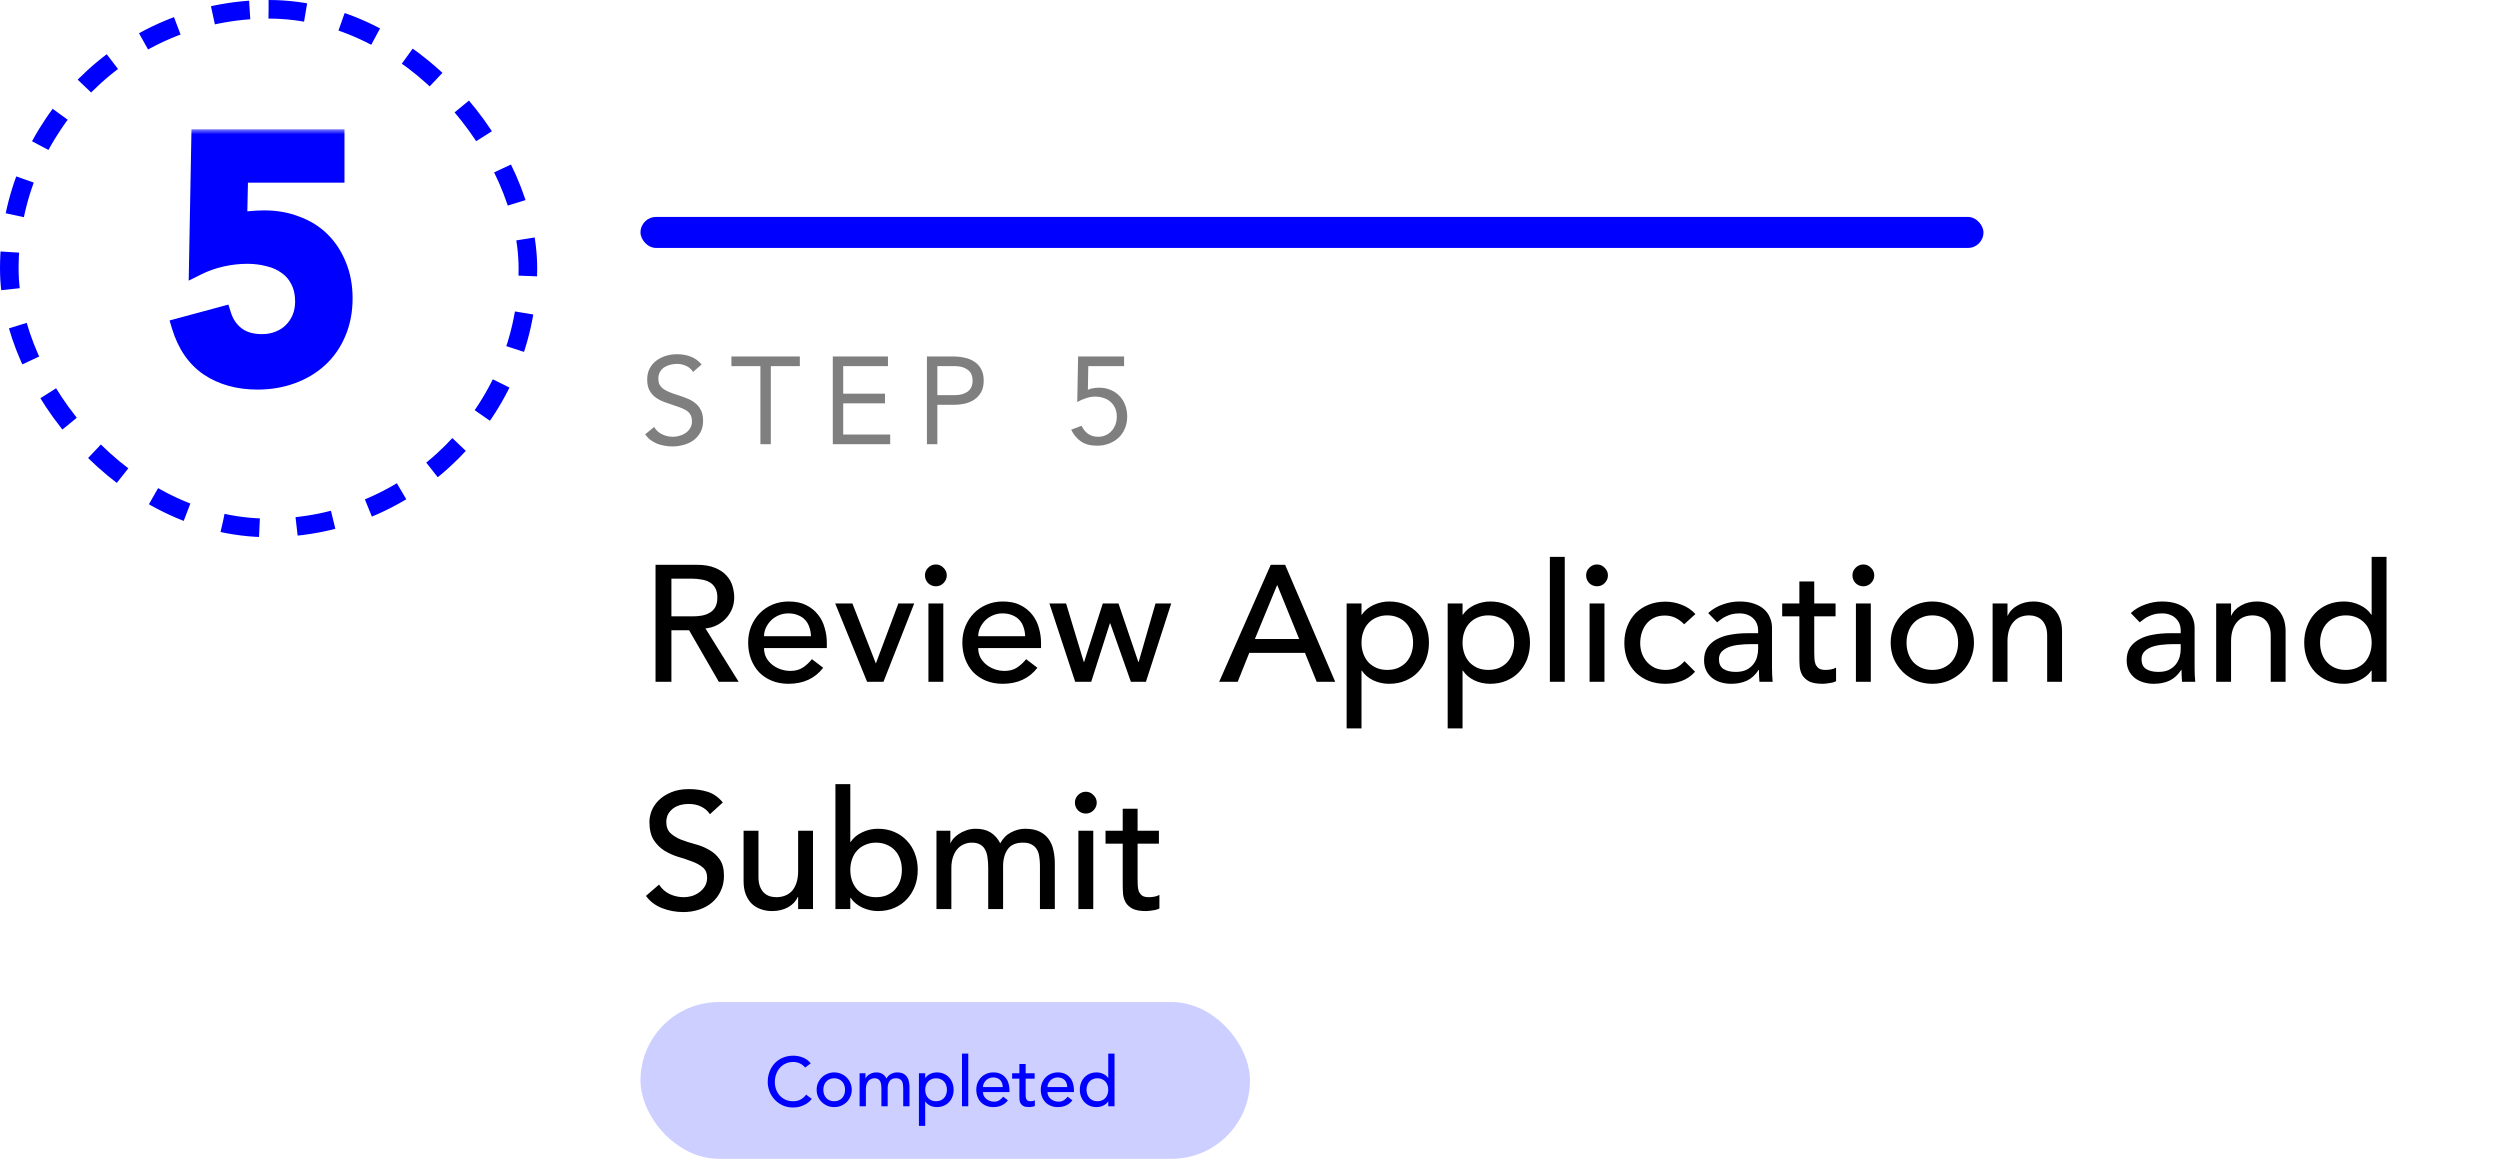 <svg width="242" height="113" viewBox="0 0 242 113" fill="none" xmlns="http://www.w3.org/2000/svg">
<rect x="0.9" y="0.9" width="50.2" height="50.2" rx="25.1" stroke="#0000FE" stroke-width="1.8" stroke-dasharray="3.6 3.6"/>
<mask id="path-2-outside-1_3954_8300" maskUnits="userSpaceOnUse" x="16" y="12.5" width="19" height="26" fill="black">
<rect fill="white" x="16" y="12.5" width="19" height="26"/>
<path d="M32.527 16.864H23.2L23.102 21.478C23.407 21.369 23.789 21.293 24.247 21.249C24.727 21.206 25.174 21.184 25.589 21.184C26.724 21.184 27.76 21.369 28.698 21.74C29.658 22.089 30.476 22.602 31.153 23.278C31.829 23.954 32.353 24.762 32.724 25.7C33.116 26.638 33.313 27.696 33.313 28.875C33.313 30.118 33.094 31.242 32.658 32.245C32.244 33.227 31.654 34.067 30.891 34.766C30.149 35.442 29.265 35.965 28.24 36.336C27.215 36.707 26.113 36.893 24.934 36.893C23.08 36.893 21.498 36.456 20.189 35.584C18.902 34.711 17.985 33.38 17.44 31.591L21.564 30.478C21.826 31.307 22.273 31.962 22.905 32.442C23.538 32.922 24.356 33.162 25.36 33.162C25.949 33.162 26.484 33.064 26.964 32.867C27.465 32.671 27.891 32.398 28.24 32.049C28.611 31.678 28.895 31.253 29.091 30.773C29.287 30.293 29.386 29.769 29.386 29.202C29.386 28.395 29.233 27.707 28.927 27.14C28.644 26.573 28.251 26.114 27.749 25.765C27.247 25.395 26.669 25.133 26.015 24.98C25.36 24.805 24.673 24.718 23.953 24.718C23.102 24.718 22.251 24.816 21.4 25.013C20.571 25.209 19.807 25.482 19.109 25.831L19.338 13.329H32.527V16.864Z"/>
</mask>
<path d="M32.527 16.864H23.2L23.102 21.478C23.407 21.369 23.789 21.293 24.247 21.249C24.727 21.206 25.174 21.184 25.589 21.184C26.724 21.184 27.76 21.369 28.698 21.74C29.658 22.089 30.476 22.602 31.153 23.278C31.829 23.954 32.353 24.762 32.724 25.7C33.116 26.638 33.313 27.696 33.313 28.875C33.313 30.118 33.094 31.242 32.658 32.245C32.244 33.227 31.654 34.067 30.891 34.766C30.149 35.442 29.265 35.965 28.24 36.336C27.215 36.707 26.113 36.893 24.934 36.893C23.08 36.893 21.498 36.456 20.189 35.584C18.902 34.711 17.985 33.38 17.44 31.591L21.564 30.478C21.826 31.307 22.273 31.962 22.905 32.442C23.538 32.922 24.356 33.162 25.36 33.162C25.949 33.162 26.484 33.064 26.964 32.867C27.465 32.671 27.891 32.398 28.24 32.049C28.611 31.678 28.895 31.253 29.091 30.773C29.287 30.293 29.386 29.769 29.386 29.202C29.386 28.395 29.233 27.707 28.927 27.14C28.644 26.573 28.251 26.114 27.749 25.765C27.247 25.395 26.669 25.133 26.015 24.98C25.36 24.805 24.673 24.718 23.953 24.718C23.102 24.718 22.251 24.816 21.4 25.013C20.571 25.209 19.807 25.482 19.109 25.831L19.338 13.329H32.527V16.864Z" fill="#0000FE"/>
<path d="M32.527 16.864V17.682H33.346V16.864H32.527ZM23.2 16.864V16.046H22.399L22.382 16.846L23.2 16.864ZM23.102 21.478L22.284 21.461L22.259 22.648L23.377 22.249L23.102 21.478ZM24.247 21.249L24.173 20.434L24.17 20.435L24.247 21.249ZM28.698 21.74L28.397 22.501L28.408 22.505L28.419 22.509L28.698 21.74ZM32.724 25.7L31.963 26.001L31.966 26.008L31.969 26.016L32.724 25.7ZM32.658 32.245L31.908 31.919L31.904 31.927L32.658 32.245ZM30.891 34.766L31.442 35.37L31.443 35.369L30.891 34.766ZM28.24 36.336L27.962 35.567L28.24 36.336ZM20.189 35.584L19.73 36.261L19.735 36.264L20.189 35.584ZM17.44 31.591L17.227 30.801L16.411 31.021L16.657 31.829L17.44 31.591ZM21.564 30.478L22.344 30.232L22.108 29.484L21.351 29.688L21.564 30.478ZM22.905 32.442L22.411 33.094H22.411L22.905 32.442ZM26.964 32.867L26.666 32.105L26.654 32.11L26.964 32.867ZM28.24 32.049L27.662 31.471H27.662L28.24 32.049ZM29.091 30.773L28.334 30.463L29.091 30.773ZM28.927 27.14L28.195 27.506L28.201 27.517L28.207 27.528L28.927 27.14ZM27.749 25.765L27.263 26.423L27.272 26.43L27.282 26.437L27.749 25.765ZM26.015 24.98L25.804 25.771L25.816 25.774L25.829 25.777L26.015 24.98ZM21.4 25.013L21.216 24.215L21.211 24.217L21.4 25.013ZM19.109 25.831L18.291 25.816L18.266 27.167L19.475 26.563L19.109 25.831ZM19.338 13.329V12.511H18.535L18.52 13.314L19.338 13.329ZM32.527 13.329H33.346V12.511H32.527V13.329ZM32.527 16.046H23.2V17.682H32.527V16.046ZM22.382 16.846L22.284 21.461L23.92 21.496L24.018 16.881L22.382 16.846ZM23.377 22.249C23.598 22.17 23.908 22.103 24.325 22.064L24.17 20.435C23.67 20.482 23.216 20.569 22.827 20.708L23.377 22.249ZM24.321 22.064C24.781 22.022 25.203 22.002 25.589 22.002V20.366C25.146 20.366 24.674 20.389 24.173 20.434L24.321 22.064ZM25.589 22.002C26.633 22.002 27.566 22.172 28.397 22.501L28.999 20.979C27.954 20.566 26.814 20.366 25.589 20.366V22.002ZM28.419 22.509C29.274 22.82 29.988 23.271 30.574 23.857L31.731 22.7C30.965 21.933 30.042 21.358 28.978 20.971L28.419 22.509ZM30.574 23.857C31.167 24.45 31.631 25.161 31.963 26.001L33.484 25.399C33.075 24.363 32.491 23.459 31.731 22.7L30.574 23.857ZM31.969 26.016C32.314 26.84 32.495 27.788 32.495 28.875H34.131C34.131 27.605 33.919 26.437 33.478 25.384L31.969 26.016ZM32.495 28.875C32.495 30.021 32.294 31.032 31.908 31.919L33.408 32.572C33.895 31.452 34.131 30.215 34.131 28.875H32.495ZM31.904 31.927C31.534 32.804 31.013 33.545 30.339 34.162L31.443 35.369C32.296 34.589 32.953 33.651 33.412 32.564L31.904 31.927ZM30.34 34.161C29.684 34.759 28.895 35.229 27.962 35.567L28.518 37.106C29.636 36.702 30.614 36.125 31.442 35.37L30.34 34.161ZM27.962 35.567C27.032 35.903 26.026 36.075 24.934 36.075V37.711C26.2 37.711 27.397 37.511 28.518 37.106L27.962 35.567ZM24.934 36.075C23.212 36.075 21.795 35.671 20.643 34.903L19.735 36.264C21.201 37.242 22.948 37.711 24.934 37.711V36.075ZM20.648 34.906C19.545 34.159 18.725 33 18.223 31.352L16.657 31.829C17.246 33.76 18.258 35.263 19.73 36.261L20.648 34.906ZM17.653 32.381L21.777 31.268L21.351 29.688L17.227 30.801L17.653 32.381ZM20.783 30.725C21.091 31.699 21.631 32.502 22.411 33.094L23.4 31.79C22.915 31.422 22.56 30.916 22.344 30.232L20.783 30.725ZM22.411 33.094C23.22 33.707 24.226 33.98 25.36 33.98V32.344C24.487 32.344 23.857 32.136 23.4 31.79L22.411 33.094ZM25.36 33.98C26.041 33.98 26.683 33.866 27.273 33.624L26.654 32.11C26.285 32.261 25.857 32.344 25.36 32.344V33.98ZM27.262 33.629C27.859 33.395 28.383 33.064 28.819 32.628L27.662 31.471C27.399 31.733 27.072 31.946 26.666 32.105L27.262 33.629ZM28.819 32.628C29.265 32.181 29.61 31.664 29.848 31.082L28.334 30.463C28.179 30.841 27.956 31.176 27.662 31.471L28.819 32.628ZM29.848 31.082C30.088 30.495 30.204 29.865 30.204 29.202H28.567C28.567 29.673 28.486 30.09 28.334 30.463L29.848 31.082ZM30.204 29.202C30.204 28.293 30.032 27.465 29.648 26.752L28.207 27.528C28.434 27.95 28.567 28.496 28.567 29.202H30.204ZM29.659 26.774C29.317 26.089 28.835 25.524 28.216 25.094L27.282 26.437C27.667 26.705 27.971 27.056 28.195 27.506L29.659 26.774ZM28.235 25.108C27.637 24.665 26.955 24.359 26.201 24.183L25.829 25.777C26.383 25.906 26.857 26.124 27.263 26.423L28.235 25.108ZM26.225 24.189C25.498 23.995 24.739 23.9 23.953 23.9V25.536C24.606 25.536 25.222 25.616 25.804 25.771L26.225 24.189ZM23.953 23.9C23.038 23.9 22.126 24.006 21.216 24.215L21.584 25.81C22.376 25.627 23.165 25.536 23.953 25.536V23.9ZM21.211 24.217C20.326 24.426 19.503 24.719 18.743 25.099L19.475 26.563C20.112 26.244 20.815 25.992 21.589 25.809L21.211 24.217ZM19.927 25.846L20.156 13.344L18.52 13.314L18.291 25.816L19.927 25.846ZM19.338 14.147H32.527V12.511H19.338V14.147ZM31.709 13.329V16.864H33.346V13.329H31.709Z" fill="#0000FE" mask="url(#path-2-outside-1_3954_8300)"/>
<rect x="62" y="21" width="130" height="3" rx="1.5" fill="#0000FE"/>
<path d="M67.088 36.004C66.92 35.732 66.696 35.536 66.416 35.416C66.136 35.288 65.844 35.224 65.54 35.224C65.316 35.224 65.096 35.252 64.88 35.308C64.664 35.364 64.468 35.448 64.292 35.56C64.124 35.672 63.988 35.82 63.884 36.004C63.78 36.188 63.728 36.404 63.728 36.652C63.728 36.844 63.756 37.016 63.812 37.168C63.876 37.312 63.976 37.444 64.112 37.564C64.248 37.684 64.432 37.796 64.664 37.9C64.896 38.004 65.18 38.108 65.516 38.212C65.844 38.316 66.16 38.428 66.464 38.548C66.776 38.668 67.048 38.82 67.28 39.004C67.52 39.188 67.708 39.42 67.844 39.7C67.988 39.972 68.06 40.316 68.06 40.732C68.06 41.156 67.976 41.524 67.808 41.836C67.64 42.148 67.416 42.408 67.136 42.616C66.864 42.816 66.548 42.964 66.188 43.06C65.828 43.164 65.456 43.216 65.072 43.216C64.824 43.216 64.576 43.192 64.328 43.144C64.08 43.104 63.84 43.04 63.608 42.952C63.384 42.856 63.172 42.736 62.972 42.592C62.772 42.44 62.6 42.256 62.456 42.04L63.32 41.332C63.504 41.644 63.76 41.88 64.088 42.04C64.416 42.2 64.764 42.28 65.132 42.28C65.348 42.28 65.564 42.248 65.78 42.184C66.004 42.12 66.204 42.028 66.38 41.908C66.556 41.78 66.7 41.624 66.812 41.44C66.924 41.256 66.98 41.044 66.98 40.804C66.98 40.54 66.936 40.328 66.848 40.168C66.76 40 66.624 39.856 66.44 39.736C66.256 39.616 66.024 39.508 65.744 39.412C65.464 39.316 65.136 39.204 64.76 39.076C64.456 38.98 64.176 38.872 63.92 38.752C63.664 38.624 63.44 38.472 63.248 38.296C63.064 38.112 62.916 37.896 62.804 37.648C62.7 37.392 62.648 37.088 62.648 36.736C62.648 36.328 62.728 35.972 62.888 35.668C63.048 35.364 63.264 35.112 63.536 34.912C63.808 34.704 64.116 34.548 64.46 34.444C64.804 34.34 65.164 34.288 65.54 34.288C66.02 34.288 66.456 34.364 66.848 34.516C67.248 34.66 67.604 34.916 67.916 35.284L67.088 36.004ZM77.424 35.44H74.616V43H73.608V35.44H70.8V34.504H77.424V35.44ZM80.615 34.504H85.955V35.44H81.623V38.104H85.667V39.04H81.623V42.064H86.171V43H80.615V34.504ZM89.728 34.504H92.248C92.64 34.504 93.012 34.544 93.364 34.624C93.724 34.696 94.04 34.824 94.312 35.008C94.592 35.184 94.812 35.424 94.972 35.728C95.14 36.024 95.224 36.392 95.224 36.832C95.224 37.296 95.136 37.68 94.96 37.984C94.784 38.288 94.556 38.528 94.276 38.704C94.004 38.88 93.704 39.004 93.376 39.076C93.048 39.148 92.736 39.184 92.44 39.184H90.736V43H89.728V34.504ZM90.736 38.248H92.44C92.944 38.248 93.352 38.136 93.664 37.912C93.984 37.68 94.144 37.324 94.144 36.844C94.144 36.364 93.984 36.012 93.664 35.788C93.352 35.556 92.944 35.44 92.44 35.44H90.736V38.248ZM108.813 35.44H105.345L105.309 37.732C105.469 37.652 105.645 37.6 105.837 37.576C106.037 37.544 106.225 37.528 106.401 37.528C106.809 37.528 107.177 37.6 107.505 37.744C107.841 37.88 108.129 38.076 108.369 38.332C108.609 38.58 108.793 38.876 108.921 39.22C109.049 39.556 109.113 39.924 109.113 40.324C109.113 40.748 109.037 41.136 108.885 41.488C108.741 41.832 108.537 42.128 108.273 42.376C108.017 42.616 107.709 42.804 107.349 42.94C106.997 43.076 106.613 43.144 106.197 43.144C105.549 43.144 105.025 43.004 104.625 42.724C104.233 42.444 103.921 42.068 103.689 41.596L104.697 41.212C104.841 41.532 105.049 41.792 105.321 41.992C105.601 42.184 105.921 42.28 106.281 42.28C106.537 42.28 106.773 42.236 106.989 42.148C107.213 42.052 107.405 41.92 107.565 41.752C107.733 41.576 107.865 41.368 107.961 41.128C108.057 40.888 108.105 40.62 108.105 40.324C108.105 40.012 108.049 39.736 107.937 39.496C107.833 39.256 107.685 39.056 107.493 38.896C107.309 38.728 107.089 38.604 106.833 38.524C106.577 38.436 106.301 38.392 106.005 38.392C105.717 38.392 105.421 38.444 105.117 38.548C104.813 38.644 104.533 38.768 104.277 38.92L104.361 34.504H108.813V35.44Z" fill="black" fill-opacity="0.5"/>
<path d="M63.456 54.672H67.44C68.165 54.672 68.763 54.773 69.232 54.976C69.701 55.168 70.069 55.419 70.336 55.728C70.613 56.027 70.805 56.368 70.912 56.752C71.019 57.125 71.072 57.488 71.072 57.84C71.072 58.203 71.008 58.555 70.88 58.896C70.752 59.227 70.565 59.531 70.32 59.808C70.085 60.075 69.792 60.304 69.44 60.496C69.099 60.677 68.715 60.789 68.288 60.832L71.504 66H69.584L66.704 61.008H64.992V66H63.456V54.672ZM64.992 59.664H67.008C67.307 59.664 67.6 59.643 67.888 59.6C68.187 59.547 68.448 59.456 68.672 59.328C68.907 59.2 69.093 59.019 69.232 58.784C69.371 58.539 69.44 58.224 69.44 57.84C69.44 57.456 69.371 57.147 69.232 56.912C69.093 56.667 68.907 56.48 68.672 56.352C68.448 56.224 68.187 56.139 67.888 56.096C67.6 56.043 67.307 56.016 67.008 56.016H64.992V59.664ZM73.957 62.736C73.957 63.067 74.027 63.371 74.165 63.648C74.315 63.915 74.507 64.144 74.741 64.336C74.976 64.528 75.248 64.677 75.557 64.784C75.867 64.891 76.187 64.944 76.517 64.944C76.965 64.944 77.355 64.843 77.685 64.64C78.016 64.427 78.32 64.149 78.597 63.808L79.685 64.64C78.885 65.675 77.765 66.192 76.325 66.192C75.728 66.192 75.184 66.091 74.693 65.888C74.213 65.685 73.803 65.408 73.461 65.056C73.131 64.693 72.875 64.272 72.693 63.792C72.512 63.301 72.421 62.773 72.421 62.208C72.421 61.643 72.517 61.12 72.709 60.64C72.912 60.149 73.184 59.728 73.525 59.376C73.877 59.013 74.293 58.731 74.773 58.528C75.253 58.325 75.776 58.224 76.341 58.224C77.013 58.224 77.579 58.341 78.037 58.576C78.507 58.811 78.891 59.12 79.189 59.504C79.488 59.877 79.701 60.304 79.829 60.784C79.968 61.253 80.037 61.733 80.037 62.224V62.736H73.957ZM78.501 61.584C78.491 61.264 78.437 60.971 78.341 60.704C78.256 60.437 78.123 60.208 77.941 60.016C77.76 59.813 77.531 59.659 77.253 59.552C76.987 59.435 76.672 59.376 76.309 59.376C75.957 59.376 75.632 59.445 75.333 59.584C75.045 59.712 74.8 59.883 74.597 60.096C74.395 60.309 74.235 60.549 74.117 60.816C74.011 61.072 73.957 61.328 73.957 61.584H78.501ZM80.848 58.416H82.512L84.784 64.224L86.96 58.416H88.496L85.52 66H83.936L80.848 58.416ZM89.872 58.416H91.312V66H89.872V58.416ZM89.536 55.696C89.536 55.408 89.637 55.163 89.84 54.96C90.053 54.747 90.304 54.64 90.592 54.64C90.88 54.64 91.125 54.747 91.328 54.96C91.541 55.163 91.648 55.408 91.648 55.696C91.648 55.984 91.541 56.235 91.328 56.448C91.125 56.651 90.88 56.752 90.592 56.752C90.304 56.752 90.053 56.651 89.84 56.448C89.637 56.235 89.536 55.984 89.536 55.696ZM94.692 62.736C94.692 63.067 94.761 63.371 94.9 63.648C95.049 63.915 95.241 64.144 95.476 64.336C95.71 64.528 95.982 64.677 96.292 64.784C96.601 64.891 96.921 64.944 97.252 64.944C97.7 64.944 98.089 64.843 98.42 64.64C98.75 64.427 99.054 64.149 99.332 63.808L100.42 64.64C99.62 65.675 98.5 66.192 97.06 66.192C96.462 66.192 95.918 66.091 95.428 65.888C94.948 65.685 94.537 65.408 94.196 65.056C93.865 64.693 93.609 64.272 93.428 63.792C93.246 63.301 93.156 62.773 93.156 62.208C93.156 61.643 93.252 61.12 93.444 60.64C93.646 60.149 93.918 59.728 94.26 59.376C94.612 59.013 95.028 58.731 95.508 58.528C95.988 58.325 96.51 58.224 97.076 58.224C97.748 58.224 98.313 58.341 98.772 58.576C99.241 58.811 99.625 59.12 99.924 59.504C100.222 59.877 100.436 60.304 100.564 60.784C100.702 61.253 100.772 61.733 100.772 62.224V62.736H94.692ZM99.236 61.584C99.225 61.264 99.172 60.971 99.076 60.704C98.99 60.437 98.857 60.208 98.676 60.016C98.494 59.813 98.265 59.659 97.988 59.552C97.721 59.435 97.406 59.376 97.044 59.376C96.692 59.376 96.366 59.445 96.068 59.584C95.78 59.712 95.534 59.883 95.332 60.096C95.129 60.309 94.969 60.549 94.852 60.816C94.745 61.072 94.692 61.328 94.692 61.584H99.236ZM101.582 58.416H103.198L104.91 64.08H104.942L106.75 58.416H108.27L110.19 64.08H110.222L111.854 58.416H113.374L110.926 66H109.47L107.47 60.336H107.438L105.63 66H104.078L101.582 58.416ZM123.008 54.672H124.4L129.248 66H127.456L126.32 63.2H120.928L119.808 66H118.016L123.008 54.672ZM125.76 61.856L123.648 56.656H123.616L121.472 61.856H125.76ZM130.354 58.416H131.794V59.504H131.826C132.103 59.099 132.482 58.784 132.962 58.56C133.452 58.336 133.954 58.224 134.466 58.224C135.052 58.224 135.58 58.325 136.05 58.528C136.53 58.731 136.935 59.013 137.266 59.376C137.607 59.739 137.868 60.165 138.05 60.656C138.231 61.136 138.322 61.653 138.322 62.208C138.322 62.773 138.231 63.301 138.05 63.792C137.868 64.272 137.607 64.693 137.266 65.056C136.935 65.408 136.53 65.685 136.05 65.888C135.58 66.091 135.052 66.192 134.466 66.192C133.922 66.192 133.41 66.08 132.93 65.856C132.45 65.621 132.082 65.307 131.826 64.912H131.794V70.512H130.354V58.416ZM134.29 59.568C133.906 59.568 133.559 59.637 133.25 59.776C132.94 59.904 132.679 60.085 132.466 60.32C132.252 60.544 132.087 60.821 131.97 61.152C131.852 61.472 131.794 61.824 131.794 62.208C131.794 62.592 131.852 62.949 131.97 63.28C132.087 63.6 132.252 63.877 132.466 64.112C132.679 64.336 132.94 64.517 133.25 64.656C133.559 64.784 133.906 64.848 134.29 64.848C134.674 64.848 135.02 64.784 135.33 64.656C135.639 64.517 135.9 64.336 136.114 64.112C136.327 63.877 136.492 63.6 136.61 63.28C136.727 62.949 136.786 62.592 136.786 62.208C136.786 61.824 136.727 61.472 136.61 61.152C136.492 60.821 136.327 60.544 136.114 60.32C135.9 60.085 135.639 59.904 135.33 59.776C135.02 59.637 134.674 59.568 134.29 59.568ZM140.135 58.416H141.575V59.504H141.607C141.884 59.099 142.263 58.784 142.743 58.56C143.234 58.336 143.735 58.224 144.247 58.224C144.834 58.224 145.362 58.325 145.831 58.528C146.311 58.731 146.716 59.013 147.047 59.376C147.388 59.739 147.65 60.165 147.831 60.656C148.012 61.136 148.103 61.653 148.103 62.208C148.103 62.773 148.012 63.301 147.831 63.792C147.65 64.272 147.388 64.693 147.047 65.056C146.716 65.408 146.311 65.685 145.831 65.888C145.362 66.091 144.834 66.192 144.247 66.192C143.703 66.192 143.191 66.08 142.711 65.856C142.231 65.621 141.863 65.307 141.607 64.912H141.575V70.512H140.135V58.416ZM144.071 59.568C143.687 59.568 143.34 59.637 143.031 59.776C142.722 59.904 142.46 60.085 142.247 60.32C142.034 60.544 141.868 60.821 141.751 61.152C141.634 61.472 141.575 61.824 141.575 62.208C141.575 62.592 141.634 62.949 141.751 63.28C141.868 63.6 142.034 63.877 142.247 64.112C142.46 64.336 142.722 64.517 143.031 64.656C143.34 64.784 143.687 64.848 144.071 64.848C144.455 64.848 144.802 64.784 145.111 64.656C145.42 64.517 145.682 64.336 145.895 64.112C146.108 63.877 146.274 63.6 146.391 63.28C146.508 62.949 146.567 62.592 146.567 62.208C146.567 61.824 146.508 61.472 146.391 61.152C146.274 60.821 146.108 60.544 145.895 60.32C145.682 60.085 145.42 59.904 145.111 59.776C144.802 59.637 144.455 59.568 144.071 59.568ZM150.028 53.904H151.468V66H150.028V53.904ZM153.872 58.416H155.312V66H153.872V58.416ZM153.536 55.696C153.536 55.408 153.637 55.163 153.84 54.96C154.053 54.747 154.304 54.64 154.592 54.64C154.88 54.64 155.125 54.747 155.328 54.96C155.541 55.163 155.648 55.408 155.648 55.696C155.648 55.984 155.541 56.235 155.328 56.448C155.125 56.651 154.88 56.752 154.592 56.752C154.304 56.752 154.053 56.651 153.84 56.448C153.637 56.235 153.536 55.984 153.536 55.696ZM163.028 60.432C162.761 60.155 162.478 59.947 162.18 59.808C161.892 59.659 161.545 59.584 161.14 59.584C160.745 59.584 160.398 59.659 160.1 59.808C159.812 59.947 159.566 60.144 159.364 60.4C159.172 60.645 159.022 60.933 158.916 61.264C158.82 61.584 158.772 61.92 158.772 62.272C158.772 62.624 158.83 62.96 158.948 63.28C159.065 63.589 159.23 63.861 159.444 64.096C159.657 64.331 159.913 64.517 160.212 64.656C160.51 64.784 160.846 64.848 161.22 64.848C161.625 64.848 161.972 64.779 162.26 64.64C162.548 64.491 162.814 64.277 163.06 64L164.084 65.024C163.71 65.44 163.273 65.739 162.772 65.92C162.281 66.101 161.758 66.192 161.204 66.192C160.617 66.192 160.078 66.096 159.588 65.904C159.108 65.712 158.692 65.445 158.34 65.104C157.988 64.752 157.716 64.336 157.524 63.856C157.332 63.365 157.236 62.827 157.236 62.24C157.236 61.653 157.332 61.115 157.524 60.624C157.716 60.133 157.982 59.712 158.324 59.36C158.676 59.008 159.092 58.736 159.572 58.544C160.062 58.341 160.606 58.24 161.204 58.24C161.758 58.24 162.286 58.341 162.788 58.544C163.3 58.736 163.742 59.035 164.116 59.44L163.028 60.432ZM165.354 59.344C165.76 58.971 166.229 58.693 166.762 58.512C167.296 58.32 167.829 58.224 168.362 58.224C168.917 58.224 169.392 58.293 169.786 58.432C170.192 58.571 170.522 58.757 170.778 58.992C171.034 59.227 171.221 59.499 171.338 59.808C171.466 60.107 171.53 60.421 171.53 60.752V64.624C171.53 64.891 171.536 65.136 171.546 65.36C171.557 65.584 171.573 65.797 171.594 66H170.314C170.282 65.616 170.266 65.232 170.266 64.848H170.234C169.914 65.339 169.536 65.685 169.098 65.888C168.661 66.091 168.154 66.192 167.578 66.192C167.226 66.192 166.89 66.144 166.57 66.048C166.25 65.952 165.968 65.808 165.722 65.616C165.488 65.424 165.301 65.189 165.162 64.912C165.024 64.624 164.954 64.293 164.954 63.92C164.954 63.429 165.061 63.019 165.274 62.688C165.498 62.357 165.797 62.091 166.17 61.888C166.554 61.675 166.997 61.525 167.498 61.44C168.01 61.344 168.554 61.296 169.13 61.296H170.186V60.976C170.186 60.784 170.149 60.592 170.074 60.4C170 60.208 169.888 60.037 169.738 59.888C169.589 59.728 169.402 59.605 169.178 59.52C168.954 59.424 168.688 59.376 168.378 59.376C168.101 59.376 167.856 59.403 167.642 59.456C167.44 59.509 167.253 59.579 167.082 59.664C166.912 59.739 166.757 59.829 166.618 59.936C166.48 60.043 166.346 60.144 166.218 60.24L165.354 59.344ZM169.418 62.352C169.077 62.352 168.725 62.373 168.362 62.416C168.01 62.448 167.685 62.517 167.386 62.624C167.098 62.731 166.858 62.88 166.666 63.072C166.485 63.264 166.394 63.509 166.394 63.808C166.394 64.245 166.538 64.56 166.826 64.752C167.125 64.944 167.525 65.04 168.026 65.04C168.421 65.04 168.757 64.976 169.034 64.848C169.312 64.709 169.536 64.533 169.706 64.32C169.877 64.107 170 63.872 170.074 63.616C170.149 63.349 170.186 63.088 170.186 62.832V62.352H169.418ZM177.683 59.664H175.619V63.104C175.619 63.317 175.625 63.531 175.635 63.744C175.646 63.947 175.683 64.133 175.747 64.304C175.822 64.464 175.929 64.597 176.067 64.704C176.217 64.8 176.43 64.848 176.707 64.848C176.878 64.848 177.054 64.832 177.235 64.8C177.417 64.768 177.582 64.709 177.731 64.624V65.936C177.561 66.032 177.337 66.096 177.059 66.128C176.793 66.171 176.585 66.192 176.435 66.192C175.881 66.192 175.449 66.117 175.139 65.968C174.841 65.808 174.617 65.605 174.467 65.36C174.329 65.115 174.243 64.843 174.211 64.544C174.19 64.235 174.179 63.925 174.179 63.616V59.664H172.515V58.416H174.179V56.288H175.619V58.416H177.683V59.664ZM179.653 58.416H181.093V66H179.653V58.416ZM179.317 55.696C179.317 55.408 179.418 55.163 179.621 54.96C179.834 54.747 180.085 54.64 180.373 54.64C180.661 54.64 180.906 54.747 181.109 54.96C181.322 55.163 181.429 55.408 181.429 55.696C181.429 55.984 181.322 56.235 181.109 56.448C180.906 56.651 180.661 56.752 180.373 56.752C180.085 56.752 179.834 56.651 179.621 56.448C179.418 56.235 179.317 55.984 179.317 55.696ZM184.553 62.208C184.553 62.592 184.612 62.949 184.729 63.28C184.846 63.6 185.012 63.877 185.225 64.112C185.438 64.336 185.7 64.517 186.009 64.656C186.318 64.784 186.665 64.848 187.049 64.848C187.433 64.848 187.78 64.784 188.089 64.656C188.398 64.517 188.66 64.336 188.873 64.112C189.086 63.877 189.252 63.6 189.369 63.28C189.486 62.949 189.545 62.592 189.545 62.208C189.545 61.824 189.486 61.472 189.369 61.152C189.252 60.821 189.086 60.544 188.873 60.32C188.66 60.085 188.398 59.904 188.089 59.776C187.78 59.637 187.433 59.568 187.049 59.568C186.665 59.568 186.318 59.637 186.009 59.776C185.7 59.904 185.438 60.085 185.225 60.32C185.012 60.544 184.846 60.821 184.729 61.152C184.612 61.472 184.553 61.824 184.553 62.208ZM183.017 62.208C183.017 61.653 183.118 61.136 183.321 60.656C183.534 60.176 183.822 59.755 184.185 59.392C184.548 59.029 184.974 58.747 185.465 58.544C185.956 58.331 186.484 58.224 187.049 58.224C187.614 58.224 188.142 58.331 188.633 58.544C189.124 58.747 189.55 59.029 189.913 59.392C190.276 59.755 190.558 60.176 190.761 60.656C190.974 61.136 191.081 61.653 191.081 62.208C191.081 62.763 190.974 63.285 190.761 63.776C190.558 64.256 190.276 64.677 189.913 65.04C189.55 65.392 189.124 65.675 188.633 65.888C188.142 66.091 187.614 66.192 187.049 66.192C186.484 66.192 185.956 66.091 185.465 65.888C184.974 65.675 184.548 65.392 184.185 65.04C183.822 64.677 183.534 64.256 183.321 63.776C183.118 63.285 183.017 62.763 183.017 62.208ZM192.885 58.416H194.325V59.584H194.357C194.538 59.179 194.853 58.853 195.301 58.608C195.749 58.352 196.266 58.224 196.853 58.224C197.216 58.224 197.562 58.283 197.893 58.4C198.234 58.507 198.528 58.677 198.773 58.912C199.029 59.147 199.232 59.451 199.381 59.824C199.53 60.187 199.605 60.619 199.605 61.12V66H198.165V61.52C198.165 61.168 198.117 60.869 198.021 60.624C197.925 60.368 197.797 60.165 197.637 60.016C197.477 59.856 197.29 59.744 197.077 59.68C196.874 59.605 196.661 59.568 196.437 59.568C196.138 59.568 195.861 59.616 195.605 59.712C195.349 59.808 195.125 59.963 194.933 60.176C194.741 60.379 194.592 60.64 194.485 60.96C194.378 61.28 194.325 61.659 194.325 62.096V66H192.885V58.416ZM206.261 59.344C206.666 58.971 207.135 58.693 207.669 58.512C208.202 58.32 208.735 58.224 209.269 58.224C209.823 58.224 210.298 58.293 210.693 58.432C211.098 58.571 211.429 58.757 211.685 58.992C211.941 59.227 212.127 59.499 212.245 59.808C212.373 60.107 212.437 60.421 212.437 60.752V64.624C212.437 64.891 212.442 65.136 212.453 65.36C212.463 65.584 212.479 65.797 212.501 66H211.221C211.189 65.616 211.173 65.232 211.173 64.848H211.141C210.821 65.339 210.442 65.685 210.005 65.888C209.567 66.091 209.061 66.192 208.485 66.192C208.133 66.192 207.797 66.144 207.477 66.048C207.157 65.952 206.874 65.808 206.629 65.616C206.394 65.424 206.207 65.189 206.069 64.912C205.93 64.624 205.861 64.293 205.861 63.92C205.861 63.429 205.967 63.019 206.181 62.688C206.405 62.357 206.703 62.091 207.077 61.888C207.461 61.675 207.903 61.525 208.405 61.44C208.917 61.344 209.461 61.296 210.037 61.296H211.093V60.976C211.093 60.784 211.055 60.592 210.981 60.4C210.906 60.208 210.794 60.037 210.645 59.888C210.495 59.728 210.309 59.605 210.085 59.52C209.861 59.424 209.594 59.376 209.285 59.376C209.007 59.376 208.762 59.403 208.549 59.456C208.346 59.509 208.159 59.579 207.989 59.664C207.818 59.739 207.663 59.829 207.525 59.936C207.386 60.043 207.253 60.144 207.125 60.24L206.261 59.344ZM210.325 62.352C209.983 62.352 209.631 62.373 209.269 62.416C208.917 62.448 208.591 62.517 208.293 62.624C208.005 62.731 207.765 62.88 207.573 63.072C207.391 63.264 207.301 63.509 207.301 63.808C207.301 64.245 207.445 64.56 207.733 64.752C208.031 64.944 208.431 65.04 208.933 65.04C209.327 65.04 209.663 64.976 209.941 64.848C210.218 64.709 210.442 64.533 210.613 64.32C210.783 64.107 210.906 63.872 210.981 63.616C211.055 63.349 211.093 63.088 211.093 62.832V62.352H210.325ZM214.526 58.416H215.966V59.584H215.998C216.179 59.179 216.494 58.853 216.942 58.608C217.39 58.352 217.907 58.224 218.494 58.224C218.856 58.224 219.203 58.283 219.534 58.4C219.875 58.507 220.168 58.677 220.414 58.912C220.67 59.147 220.872 59.451 221.022 59.824C221.171 60.187 221.246 60.619 221.246 61.12V66H219.806V61.52C219.806 61.168 219.758 60.869 219.662 60.624C219.566 60.368 219.438 60.165 219.278 60.016C219.118 59.856 218.931 59.744 218.718 59.68C218.515 59.605 218.302 59.568 218.078 59.568C217.779 59.568 217.502 59.616 217.246 59.712C216.99 59.808 216.766 59.963 216.574 60.176C216.382 60.379 216.232 60.64 216.126 60.96C216.019 61.28 215.966 61.659 215.966 62.096V66H214.526V58.416ZM231.016 66H229.576V64.912H229.544C229.267 65.317 228.883 65.632 228.392 65.856C227.912 66.08 227.416 66.192 226.904 66.192C226.317 66.192 225.784 66.091 225.304 65.888C224.835 65.685 224.429 65.403 224.088 65.04C223.757 64.677 223.501 64.256 223.32 63.776C223.139 63.296 223.048 62.773 223.048 62.208C223.048 61.643 223.139 61.12 223.32 60.64C223.501 60.149 223.757 59.728 224.088 59.376C224.429 59.013 224.835 58.731 225.304 58.528C225.784 58.325 226.317 58.224 226.904 58.224C227.448 58.224 227.96 58.341 228.44 58.576C228.92 58.8 229.288 59.109 229.544 59.504H229.576V53.904H231.016V66ZM227.08 64.848C227.464 64.848 227.811 64.784 228.12 64.656C228.429 64.517 228.691 64.336 228.904 64.112C229.117 63.877 229.283 63.6 229.4 63.28C229.517 62.949 229.576 62.592 229.576 62.208C229.576 61.824 229.517 61.472 229.4 61.152C229.283 60.821 229.117 60.544 228.904 60.32C228.691 60.085 228.429 59.904 228.12 59.776C227.811 59.637 227.464 59.568 227.08 59.568C226.696 59.568 226.349 59.637 226.04 59.776C225.731 59.904 225.469 60.085 225.256 60.32C225.043 60.544 224.877 60.821 224.76 61.152C224.643 61.472 224.584 61.824 224.584 62.208C224.584 62.592 224.643 62.949 224.76 63.28C224.877 63.6 225.043 63.877 225.256 64.112C225.469 64.336 225.731 64.517 226.04 64.656C226.349 64.784 226.696 64.848 227.08 64.848ZM63.792 85.632C64.069 86.048 64.421 86.357 64.848 86.56C65.285 86.752 65.733 86.848 66.192 86.848C66.448 86.848 66.709 86.811 66.976 86.736C67.243 86.651 67.483 86.528 67.696 86.368C67.92 86.208 68.101 86.011 68.24 85.776C68.379 85.541 68.448 85.269 68.448 84.96C68.448 84.523 68.309 84.192 68.032 83.968C67.755 83.733 67.408 83.541 66.992 83.392C66.587 83.232 66.139 83.083 65.648 82.944C65.168 82.795 64.72 82.592 64.304 82.336C63.899 82.08 63.557 81.739 63.28 81.312C63.003 80.875 62.864 80.288 62.864 79.552C62.864 79.221 62.933 78.869 63.072 78.496C63.221 78.123 63.451 77.781 63.76 77.472C64.069 77.163 64.464 76.907 64.944 76.704C65.435 76.491 66.021 76.384 66.704 76.384C67.323 76.384 67.915 76.469 68.48 76.64C69.045 76.811 69.541 77.157 69.968 77.68L68.72 78.816C68.528 78.517 68.256 78.277 67.904 78.096C67.552 77.915 67.152 77.824 66.704 77.824C66.277 77.824 65.92 77.883 65.632 78C65.355 78.107 65.131 78.251 64.96 78.432C64.789 78.603 64.667 78.789 64.592 78.992C64.528 79.195 64.496 79.381 64.496 79.552C64.496 80.032 64.635 80.4 64.912 80.656C65.189 80.912 65.531 81.12 65.936 81.28C66.352 81.44 66.8 81.584 67.28 81.712C67.771 81.84 68.219 82.021 68.624 82.256C69.04 82.48 69.387 82.789 69.664 83.184C69.941 83.568 70.08 84.101 70.08 84.784C70.08 85.328 69.973 85.819 69.76 86.256C69.557 86.693 69.28 87.061 68.928 87.36C68.576 87.659 68.16 87.888 67.68 88.048C67.2 88.208 66.688 88.288 66.144 88.288C65.419 88.288 64.731 88.16 64.08 87.904C63.429 87.648 62.912 87.253 62.528 86.72L63.792 85.632ZM78.699 88H77.259V86.832H77.227C77.045 87.237 76.731 87.568 76.283 87.824C75.835 88.069 75.317 88.192 74.731 88.192C74.357 88.192 74.005 88.133 73.675 88.016C73.344 87.909 73.051 87.739 72.795 87.504C72.549 87.269 72.352 86.971 72.203 86.608C72.053 86.235 71.979 85.797 71.979 85.296V80.416H73.419V84.896C73.419 85.248 73.467 85.552 73.563 85.808C73.659 86.053 73.787 86.256 73.947 86.416C74.107 86.565 74.288 86.677 74.491 86.752C74.704 86.816 74.923 86.848 75.147 86.848C75.445 86.848 75.723 86.8 75.979 86.704C76.235 86.608 76.459 86.459 76.651 86.256C76.843 86.043 76.992 85.776 77.099 85.456C77.205 85.136 77.259 84.757 77.259 84.32V80.416H78.699V88ZM80.869 75.904H82.309V81.504H82.341C82.597 81.109 82.965 80.8 83.445 80.576C83.925 80.341 84.437 80.224 84.981 80.224C85.568 80.224 86.096 80.325 86.565 80.528C87.045 80.731 87.451 81.013 87.781 81.376C88.123 81.728 88.384 82.149 88.565 82.64C88.747 83.12 88.837 83.643 88.837 84.208C88.837 84.773 88.747 85.296 88.565 85.776C88.384 86.256 88.123 86.677 87.781 87.04C87.451 87.403 87.045 87.685 86.565 87.888C86.096 88.091 85.568 88.192 84.981 88.192C84.469 88.192 83.968 88.08 83.477 87.856C82.997 87.632 82.619 87.317 82.341 86.912H82.309V88H80.869V75.904ZM84.805 86.848C85.189 86.848 85.536 86.784 85.845 86.656C86.155 86.517 86.416 86.336 86.629 86.112C86.843 85.877 87.008 85.6 87.125 85.28C87.243 84.949 87.301 84.592 87.301 84.208C87.301 83.824 87.243 83.472 87.125 83.152C87.008 82.821 86.843 82.544 86.629 82.32C86.416 82.085 86.155 81.904 85.845 81.776C85.536 81.637 85.189 81.568 84.805 81.568C84.421 81.568 84.075 81.637 83.765 81.776C83.456 81.904 83.195 82.085 82.981 82.32C82.768 82.544 82.603 82.821 82.485 83.152C82.368 83.472 82.309 83.824 82.309 84.208C82.309 84.592 82.368 84.949 82.485 85.28C82.603 85.6 82.768 85.877 82.981 86.112C83.195 86.336 83.456 86.517 83.765 86.656C84.075 86.784 84.421 86.848 84.805 86.848ZM90.65 80.416H91.995V81.6H92.026C92.058 81.493 92.138 81.36 92.266 81.2C92.405 81.04 92.576 80.891 92.778 80.752C92.992 80.603 93.237 80.48 93.514 80.384C93.802 80.277 94.117 80.224 94.459 80.224C95.024 80.224 95.499 80.341 95.882 80.576C96.266 80.811 96.581 81.163 96.826 81.632C97.072 81.163 97.418 80.811 97.867 80.576C98.314 80.341 98.768 80.224 99.227 80.224C99.813 80.224 100.293 80.32 100.667 80.512C101.04 80.704 101.333 80.96 101.547 81.28C101.76 81.589 101.904 81.947 101.979 82.352C102.064 82.747 102.107 83.157 102.107 83.584V88H100.667V83.776C100.667 83.488 100.645 83.211 100.603 82.944C100.571 82.677 100.496 82.443 100.379 82.24C100.261 82.037 100.096 81.877 99.882 81.76C99.669 81.632 99.386 81.568 99.034 81.568C98.341 81.568 97.845 81.781 97.546 82.208C97.248 82.635 97.099 83.184 97.099 83.856V88H95.659V84.032C95.659 83.669 95.637 83.339 95.594 83.04C95.562 82.741 95.488 82.485 95.371 82.272C95.264 82.048 95.104 81.877 94.891 81.76C94.688 81.632 94.41 81.568 94.058 81.568C93.802 81.568 93.552 81.621 93.306 81.728C93.072 81.824 92.864 81.973 92.683 82.176C92.501 82.379 92.357 82.64 92.251 82.96C92.144 83.269 92.091 83.637 92.091 84.064V88H90.65V80.416ZM104.388 80.416H105.828V88H104.388V80.416ZM104.052 77.696C104.052 77.408 104.153 77.163 104.356 76.96C104.569 76.747 104.82 76.64 105.108 76.64C105.396 76.64 105.641 76.747 105.844 76.96C106.057 77.163 106.164 77.408 106.164 77.696C106.164 77.984 106.057 78.235 105.844 78.448C105.641 78.651 105.396 78.752 105.108 78.752C104.82 78.752 104.569 78.651 104.356 78.448C104.153 78.235 104.052 77.984 104.052 77.696ZM112.183 81.664H110.119V85.104C110.119 85.317 110.125 85.531 110.135 85.744C110.146 85.947 110.183 86.133 110.247 86.304C110.322 86.464 110.429 86.597 110.567 86.704C110.717 86.8 110.93 86.848 111.207 86.848C111.378 86.848 111.554 86.832 111.735 86.8C111.917 86.768 112.082 86.709 112.231 86.624V87.936C112.061 88.032 111.837 88.096 111.559 88.128C111.293 88.171 111.085 88.192 110.935 88.192C110.381 88.192 109.949 88.117 109.639 87.968C109.341 87.808 109.117 87.605 108.967 87.36C108.829 87.115 108.743 86.843 108.711 86.544C108.69 86.235 108.679 85.925 108.679 85.616V81.664H107.015V80.416H108.679V78.288H110.119V80.416H112.183V81.664Z" fill="black"/>
<rect x="62" y="97" width="59" height="15.171" rx="7.586" fill="#CCCFFF"/>
<path d="M77.938 103.343C77.803 103.168 77.632 103.033 77.425 102.939C77.219 102.844 77.005 102.797 76.785 102.797C76.515 102.797 76.27 102.849 76.05 102.952C75.834 103.051 75.647 103.188 75.49 103.364C75.337 103.539 75.218 103.746 75.133 103.984C75.047 104.218 75.005 104.469 75.005 104.739C75.005 104.991 75.045 105.229 75.126 105.454C75.207 105.679 75.324 105.876 75.477 106.047C75.629 106.218 75.816 106.353 76.036 106.452C76.257 106.551 76.506 106.6 76.785 106.6C77.059 106.6 77.299 106.544 77.506 106.432C77.713 106.319 77.888 106.162 78.032 105.96L78.578 106.371C78.542 106.42 78.48 106.492 78.39 106.587C78.3 106.677 78.181 106.769 78.032 106.863C77.884 106.953 77.704 107.032 77.493 107.099C77.286 107.171 77.046 107.207 76.771 107.207C76.394 107.207 76.052 107.135 75.746 106.991C75.445 106.847 75.187 106.659 74.971 106.425C74.76 106.191 74.598 105.928 74.486 105.636C74.373 105.339 74.317 105.04 74.317 104.739C74.317 104.371 74.378 104.031 74.499 103.721C74.62 103.406 74.789 103.137 75.005 102.912C75.225 102.683 75.488 102.505 75.794 102.379C76.099 102.253 76.436 102.19 76.805 102.19C77.12 102.19 77.428 102.251 77.729 102.372C78.034 102.494 78.284 102.68 78.477 102.932L77.938 103.343ZM79.698 105.488C79.698 105.649 79.723 105.8 79.773 105.939C79.822 106.074 79.892 106.191 79.982 106.29C80.072 106.384 80.182 106.461 80.312 106.519C80.442 106.573 80.588 106.6 80.75 106.6C80.912 106.6 81.058 106.573 81.189 106.519C81.319 106.461 81.429 106.384 81.519 106.29C81.609 106.191 81.679 106.074 81.728 105.939C81.777 105.8 81.802 105.649 81.802 105.488C81.802 105.326 81.777 105.177 81.728 105.043C81.679 104.903 81.609 104.786 81.519 104.692C81.429 104.593 81.319 104.517 81.189 104.463C81.058 104.404 80.912 104.375 80.75 104.375C80.588 104.375 80.442 104.404 80.312 104.463C80.182 104.517 80.072 104.593 79.982 104.692C79.892 104.786 79.822 104.903 79.773 105.043C79.723 105.177 79.698 105.326 79.698 105.488ZM79.051 105.488C79.051 105.254 79.094 105.036 79.179 104.834C79.269 104.631 79.391 104.454 79.543 104.301C79.696 104.148 79.876 104.029 80.083 103.944C80.29 103.854 80.512 103.809 80.75 103.809C80.989 103.809 81.211 103.854 81.418 103.944C81.625 104.029 81.804 104.148 81.957 104.301C82.11 104.454 82.229 104.631 82.315 104.834C82.404 105.036 82.45 105.254 82.45 105.488C82.45 105.721 82.404 105.942 82.315 106.148C82.229 106.351 82.11 106.528 81.957 106.681C81.804 106.829 81.625 106.949 81.418 107.038C81.211 107.124 80.989 107.167 80.75 107.167C80.512 107.167 80.29 107.124 80.083 107.038C79.876 106.949 79.696 106.829 79.543 106.681C79.391 106.528 79.269 106.351 79.179 106.148C79.094 105.942 79.051 105.721 79.051 105.488ZM83.21 103.89H83.776V104.389H83.79C83.803 104.344 83.837 104.287 83.891 104.22C83.949 104.153 84.021 104.09 84.106 104.031C84.196 103.968 84.3 103.917 84.417 103.876C84.538 103.831 84.671 103.809 84.814 103.809C85.053 103.809 85.253 103.858 85.415 103.957C85.576 104.056 85.709 104.204 85.812 104.402C85.916 104.204 86.062 104.056 86.251 103.957C86.44 103.858 86.631 103.809 86.824 103.809C87.071 103.809 87.273 103.849 87.431 103.93C87.588 104.011 87.712 104.119 87.802 104.254C87.891 104.384 87.952 104.535 87.984 104.705C88.02 104.872 88.038 105.045 88.038 105.225V107.086H87.431V105.306C87.431 105.184 87.422 105.067 87.404 104.955C87.39 104.843 87.359 104.744 87.309 104.658C87.26 104.573 87.19 104.505 87.1 104.456C87.01 104.402 86.891 104.375 86.743 104.375C86.451 104.375 86.242 104.465 86.116 104.645C85.99 104.825 85.927 105.056 85.927 105.339V107.086H85.32V105.413C85.32 105.261 85.311 105.121 85.293 104.995C85.28 104.87 85.248 104.762 85.199 104.672C85.154 104.577 85.087 104.505 84.997 104.456C84.911 104.402 84.794 104.375 84.646 104.375C84.538 104.375 84.432 104.398 84.329 104.442C84.23 104.483 84.142 104.546 84.066 104.631C83.99 104.717 83.929 104.827 83.884 104.962C83.839 105.092 83.817 105.247 83.817 105.427V107.086H83.21V103.89ZM88.952 103.89H89.559V104.348H89.572C89.689 104.177 89.849 104.045 90.051 103.95C90.258 103.856 90.469 103.809 90.685 103.809C90.932 103.809 91.154 103.851 91.352 103.937C91.554 104.022 91.725 104.141 91.865 104.294C92.008 104.447 92.119 104.627 92.195 104.834C92.271 105.036 92.31 105.254 92.31 105.488C92.31 105.726 92.271 105.948 92.195 106.155C92.119 106.357 92.008 106.535 91.865 106.688C91.725 106.836 91.554 106.953 91.352 107.038C91.154 107.124 90.932 107.167 90.685 107.167C90.455 107.167 90.24 107.119 90.037 107.025C89.835 106.926 89.68 106.794 89.572 106.627H89.559V108.987H88.952V103.89ZM90.61 104.375C90.449 104.375 90.302 104.404 90.172 104.463C90.042 104.517 89.932 104.593 89.842 104.692C89.752 104.786 89.682 104.903 89.633 105.043C89.583 105.177 89.559 105.326 89.559 105.488C89.559 105.649 89.583 105.8 89.633 105.939C89.682 106.074 89.752 106.191 89.842 106.29C89.932 106.384 90.042 106.461 90.172 106.519C90.302 106.573 90.449 106.6 90.61 106.6C90.772 106.6 90.918 106.573 91.049 106.519C91.179 106.461 91.289 106.384 91.379 106.29C91.469 106.191 91.539 106.074 91.588 105.939C91.638 105.8 91.662 105.649 91.662 105.488C91.662 105.326 91.638 105.177 91.588 105.043C91.539 104.903 91.469 104.786 91.379 104.692C91.289 104.593 91.179 104.517 91.049 104.463C90.918 104.404 90.772 104.375 90.61 104.375ZM93.121 101.988H93.728V107.086H93.121V101.988ZM95.152 105.71C95.152 105.85 95.181 105.978 95.24 106.094C95.303 106.207 95.384 106.304 95.483 106.384C95.582 106.465 95.696 106.528 95.826 106.573C95.957 106.618 96.092 106.641 96.231 106.641C96.42 106.641 96.584 106.598 96.723 106.513C96.863 106.423 96.991 106.306 97.108 106.162L97.566 106.513C97.229 106.949 96.757 107.167 96.15 107.167C95.898 107.167 95.669 107.124 95.462 107.038C95.26 106.953 95.087 106.836 94.943 106.688C94.804 106.535 94.696 106.357 94.62 106.155C94.543 105.948 94.505 105.726 94.505 105.488C94.505 105.249 94.545 105.029 94.626 104.827C94.712 104.62 94.826 104.442 94.97 104.294C95.118 104.141 95.294 104.022 95.496 103.937C95.698 103.851 95.919 103.809 96.157 103.809C96.44 103.809 96.678 103.858 96.872 103.957C97.069 104.056 97.231 104.186 97.357 104.348C97.483 104.505 97.573 104.685 97.627 104.888C97.685 105.085 97.715 105.288 97.715 105.494V105.71H95.152ZM97.067 105.225C97.063 105.09 97.04 104.966 97 104.854C96.964 104.741 96.908 104.645 96.831 104.564C96.755 104.478 96.658 104.413 96.541 104.368C96.429 104.319 96.296 104.294 96.143 104.294C95.995 104.294 95.858 104.323 95.732 104.382C95.611 104.436 95.507 104.508 95.422 104.598C95.337 104.687 95.269 104.789 95.22 104.901C95.175 105.009 95.152 105.117 95.152 105.225H97.067ZM100.153 104.416H99.283V105.865C99.283 105.955 99.285 106.045 99.29 106.135C99.294 106.22 99.31 106.299 99.337 106.371C99.369 106.438 99.414 106.495 99.472 106.54C99.535 106.58 99.625 106.6 99.742 106.6C99.814 106.6 99.888 106.593 99.964 106.58C100.041 106.566 100.11 106.542 100.173 106.506V107.059C100.101 107.099 100.007 107.126 99.89 107.14C99.778 107.158 99.69 107.167 99.627 107.167C99.393 107.167 99.211 107.135 99.081 107.072C98.955 107.005 98.861 106.919 98.798 106.816C98.739 106.713 98.703 106.598 98.69 106.472C98.681 106.342 98.676 106.211 98.676 106.081V104.416H97.975V103.89H98.676V102.993H99.283V103.89H100.153V104.416ZM101.395 105.71C101.395 105.85 101.424 105.978 101.482 106.094C101.545 106.207 101.626 106.304 101.725 106.384C101.824 106.465 101.939 106.528 102.069 106.573C102.199 106.618 102.334 106.641 102.473 106.641C102.662 106.641 102.826 106.598 102.966 106.513C103.105 106.423 103.233 106.306 103.35 106.162L103.809 106.513C103.471 106.949 102.999 107.167 102.393 107.167C102.141 107.167 101.912 107.124 101.705 107.038C101.502 106.953 101.329 106.836 101.186 106.688C101.046 106.535 100.938 106.357 100.862 106.155C100.785 105.948 100.747 105.726 100.747 105.488C100.747 105.249 100.788 105.029 100.869 104.827C100.954 104.62 101.069 104.442 101.213 104.294C101.361 104.141 101.536 104.022 101.738 103.937C101.941 103.851 102.161 103.809 102.399 103.809C102.682 103.809 102.921 103.858 103.114 103.957C103.312 104.056 103.474 104.186 103.6 104.348C103.725 104.505 103.815 104.685 103.869 104.888C103.928 105.085 103.957 105.288 103.957 105.494V105.71H101.395ZM103.31 105.225C103.305 105.09 103.283 104.966 103.242 104.854C103.206 104.741 103.15 104.645 103.074 104.564C102.997 104.478 102.9 104.413 102.784 104.368C102.671 104.319 102.539 104.294 102.386 104.294C102.237 104.294 102.1 104.323 101.974 104.382C101.853 104.436 101.75 104.508 101.664 104.598C101.579 104.687 101.511 104.789 101.462 104.901C101.417 105.009 101.395 105.117 101.395 105.225H103.31ZM107.886 107.086H107.279V106.627H107.265C107.148 106.798 106.987 106.931 106.78 107.025C106.578 107.119 106.369 107.167 106.153 107.167C105.906 107.167 105.681 107.124 105.479 107.038C105.281 106.953 105.11 106.834 104.966 106.681C104.827 106.528 104.719 106.351 104.642 106.148C104.566 105.946 104.528 105.726 104.528 105.488C104.528 105.249 104.566 105.029 104.642 104.827C104.719 104.62 104.827 104.442 104.966 104.294C105.11 104.141 105.281 104.022 105.479 103.937C105.681 103.851 105.906 103.809 106.153 103.809C106.382 103.809 106.598 103.858 106.8 103.957C107.002 104.051 107.157 104.182 107.265 104.348H107.279V101.988H107.886V107.086ZM106.227 106.6C106.389 106.6 106.535 106.573 106.665 106.519C106.796 106.461 106.906 106.384 106.996 106.29C107.086 106.191 107.155 106.074 107.205 105.939C107.254 105.8 107.279 105.649 107.279 105.488C107.279 105.326 107.254 105.177 107.205 105.043C107.155 104.903 107.086 104.786 106.996 104.692C106.906 104.593 106.796 104.517 106.665 104.463C106.535 104.404 106.389 104.375 106.227 104.375C106.065 104.375 105.919 104.404 105.789 104.463C105.658 104.517 105.548 104.593 105.458 104.692C105.368 104.786 105.299 104.903 105.249 105.043C105.2 105.177 105.175 105.326 105.175 105.488C105.175 105.649 105.2 105.8 105.249 105.939C105.299 106.074 105.368 106.191 105.458 106.29C105.548 106.384 105.658 106.461 105.789 106.519C105.919 106.573 106.065 106.6 106.227 106.6Z" fill="#0000FE"/>
</svg>
